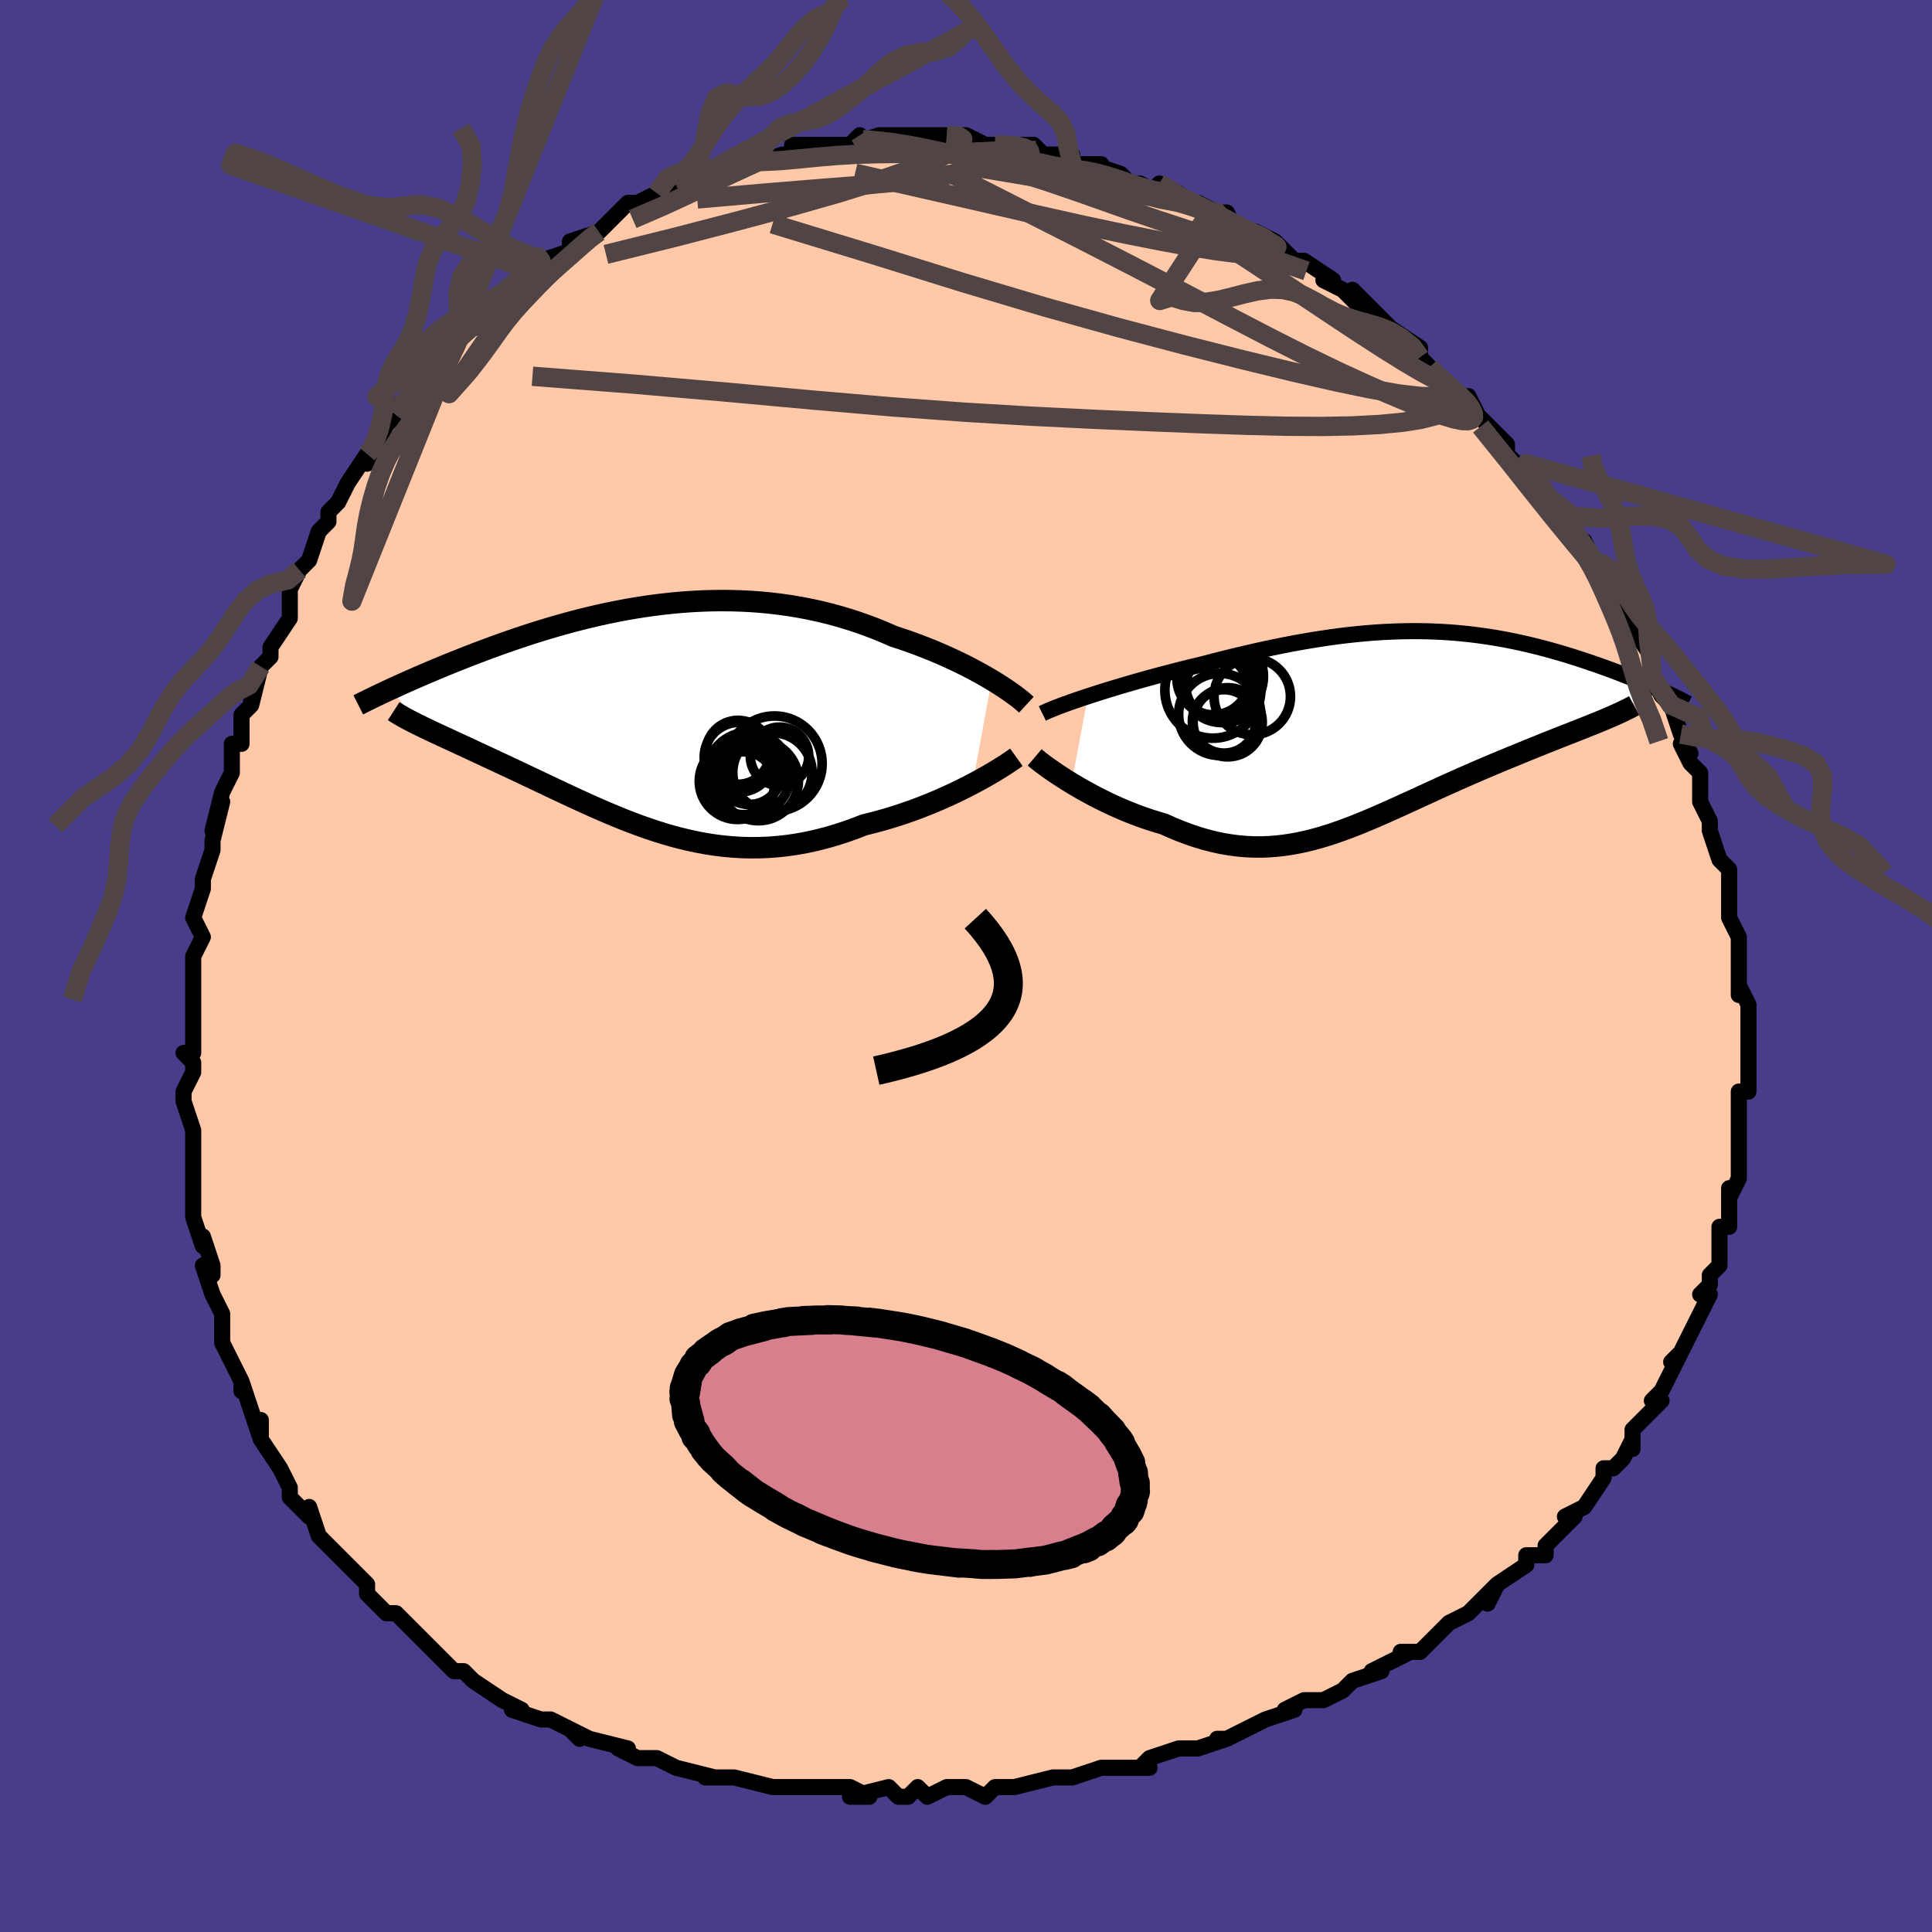 <svg viewBox="-100 -100 200 200" xmlns="http://www.w3.org/2000/svg" width="400" height="400" id="face-svg"><defs><clipPath id="leftEyeClipPath"><polyline points="35.692,-3.691,35.161,-4.004,34.604,-4.321,34.022,-4.639,33.417,-4.959,32.79,-5.278,32.142,-5.595,31.473,-5.91,30.786,-6.221,30.08,-6.526,29.358,-6.826,28.62,-7.12,27.866,-7.406,27.099,-7.683,26.319,-7.952,25.527,-8.211,24.626,-8.604,23.708,-8.98,22.775,-9.335,21.827,-9.67,20.866,-9.983,19.893,-10.273,18.909,-10.54,17.915,-10.784,16.912,-11.003,15.903,-11.199,14.887,-11.37,13.867,-11.517,12.843,-11.64,11.816,-11.74,10.788,-11.816,9.759,-11.869,8.732,-11.899,7.706,-11.908,6.682,-11.895,5.663,-11.862,4.649,-11.809,3.64,-11.737,2.638,-11.647,1.644,-11.54,0.659,-11.417,-0.318,-11.278,-1.284,-11.125,-2.239,-10.958,-3.183,-10.779,-4.114,-10.588,-5.032,-10.387,-5.937,-10.176,-6.827,-9.957,-7.703,-9.73,-8.564,-9.496,-9.409,-9.257,-10.238,-9.013,-11.051,-8.765,-11.847,-8.515,-12.627,-8.262,-13.389,-8.007,-14.134,-7.752,-14.862,-7.497,-15.572,-7.242,-16.265,-6.989,-16.94,-6.737,-17.598,-6.488,-18.239,-6.242,-18.863,-5.999,-19.47,-5.759,-20.061,-5.523,-20.639,-5.289,-21.202,-5.058,-21.751,-4.83,-22.286,-4.605,-22.807,-4.384,-23.314,-4.166,-23.807,-3.952,-24.286,-3.742,-24.75,-3.537,-25.201,-3.335,-25.639,-3.138,-26.062,-2.944,-26.473,-2.756,-23.522,1.022,-23.178,1.19,-22.82,1.362,-22.448,1.538,-22.063,1.72,-21.665,1.906,-21.253,2.097,-20.828,2.294,-20.39,2.496,-19.94,2.704,-19.477,2.918,-19.002,3.137,-18.515,3.363,-18.017,3.595,-17.507,3.834,-16.983,4.078,-16.445,4.329,-15.893,4.586,-15.326,4.85,-14.746,5.121,-14.152,5.399,-13.545,5.684,-12.925,5.976,-12.293,6.275,-11.649,6.581,-10.992,6.892,-10.324,7.209,-9.645,7.531,-8.954,7.857,-8.252,8.186,-7.539,8.517,-6.816,8.851,-6.082,9.184,-5.338,9.516,-4.583,9.847,-3.819,10.173,-3.044,10.495,-2.259,10.811,-1.464,11.119,-0.659,11.417,0.156,11.704,0.982,11.978,1.817,12.239,2.662,12.483,3.517,12.709,4.382,12.915,5.257,13.101,6.142,13.264,7.037,13.402,7.942,13.514,8.857,13.598,9.781,13.654,10.715,13.679,11.658,13.672,12.61,13.633,13.57,13.559,14.539,13.452,15.516,13.308,16.499,13.129,17.489,12.914,18.485,12.663,19.485,12.377,20.488,12.054,21.494,11.698,22.501,11.308,23.315,11.108,24.126,10.893,24.932,10.662,25.731,10.417,26.523,10.158,27.306,9.886,28.079,9.602,28.841,9.308,29.59,9.004,30.324,8.692,31.043,8.373,31.743,8.049,32.424,7.722,33.083,7.392,33.719,7.064"></polyline></clipPath><clipPath id="rightEyeClipPath"><polyline points="-31.844,-3.299,-31.179,-3.516,-30.488,-3.735,-29.775,-3.957,-29.04,-4.182,-28.286,-4.407,-27.516,-4.633,-26.729,-4.859,-25.929,-5.084,-25.117,-5.308,-24.295,-5.53,-23.463,-5.749,-22.624,-5.966,-21.778,-6.179,-20.927,-6.388,-20.072,-6.592,-19.015,-6.869,-17.959,-7.138,-16.906,-7.398,-15.856,-7.65,-14.811,-7.893,-13.773,-8.124,-12.741,-8.345,-11.718,-8.553,-10.704,-8.75,-9.699,-8.933,-8.704,-9.103,-7.72,-9.26,-6.747,-9.403,-5.785,-9.532,-4.835,-9.646,-3.896,-9.746,-2.969,-9.831,-2.054,-9.902,-1.152,-9.959,-0.261,-10.001,0.617,-10.029,1.484,-10.043,2.338,-10.044,3.18,-10.03,4.01,-10.004,4.828,-9.965,5.635,-9.913,6.429,-9.849,7.212,-9.774,7.982,-9.688,8.742,-9.591,9.489,-9.484,10.225,-9.368,10.949,-9.243,11.661,-9.109,12.362,-8.968,13.051,-8.82,13.728,-8.665,14.394,-8.505,15.047,-8.339,15.689,-8.169,16.319,-7.995,16.936,-7.817,17.541,-7.638,18.134,-7.456,18.714,-7.272,19.281,-7.088,19.836,-6.904,20.377,-6.72,20.905,-6.537,21.421,-6.354,21.927,-6.171,22.423,-5.989,22.909,-5.806,23.384,-5.624,23.848,-5.442,24.301,-5.262,24.744,-5.083,25.175,-4.906,25.596,-4.73,26.005,-4.557,26.402,-4.385,26.788,-4.216,27.163,-4.049,21.162,-0.698,20.72,-0.517,20.263,-0.332,19.791,-0.144,19.304,0.05,18.803,0.248,18.288,0.451,17.759,0.658,17.218,0.871,16.665,1.09,16.099,1.314,15.522,1.543,14.935,1.779,14.338,2.02,13.731,2.267,13.112,2.52,12.479,2.779,11.833,3.045,11.175,3.316,10.506,3.595,9.826,3.88,9.138,4.173,8.441,4.472,7.738,4.778,7.027,5.09,6.311,5.407,5.59,5.731,4.865,6.058,4.136,6.39,3.404,6.725,2.669,7.062,1.932,7.401,1.193,7.739,0.453,8.077,-0.288,8.412,-1.031,8.743,-1.774,9.07,-2.519,9.39,-3.264,9.702,-4.01,10.004,-4.758,10.295,-5.507,10.573,-6.257,10.837,-7.01,11.084,-7.765,11.313,-8.522,11.523,-9.283,11.711,-10.047,11.876,-10.816,12.016,-11.589,12.13,-12.367,12.217,-13.15,12.274,-13.94,12.3,-14.736,12.294,-15.539,12.255,-16.349,12.182,-17.167,12.074,-17.993,11.931,-18.827,11.752,-19.668,11.536,-20.517,11.284,-21.374,10.996,-22.238,10.672,-23.108,10.314,-23.983,9.922,-24.671,9.723,-25.356,9.508,-26.037,9.278,-26.713,9.034,-27.385,8.775,-28.049,8.505,-28.707,8.222,-29.355,7.929,-29.993,7.627,-30.62,7.317,-31.234,7,-31.833,6.678,-32.416,6.354,-32.98,6.028,-33.525,5.703"></polyline></clipPath><filter id="fuzzy"><feTurbulence id="turbulence" baseFrequency="0.05" numOctaves="3" type="noise" result="noise"></feTurbulence><feDisplacementMap in="SourceGraphic" in2="noise" scale="2"></feDisplacementMap></filter><linearGradient id="rainbowGradient" x1="0%" y1="0%" x2="100%" y2="0%"><stop offset="0%" style="stop-color: rgb(165, 42, 42);  stop-opacity: 1"></stop><stop offset="50%" style="stop-color: rgb(145, 85, 61);  stop-opacity: 1"></stop><stop offset="100%" style="stop-color: rgb(233, 236, 239);  stop-opacity: 1"></stop></linearGradient></defs><title>That&#39;s an ugly face</title><desc>CREATED BY XUAN TANG, MORE INFO AT TXSTC55.GITHUB.IO</desc><rect x="-100" y="-100" width="100%" height="100%" opacity="1" fill="rgb(72, 61, 139)"></rect><polyline id="faceContour" points="80,0,80,2,80,3,80,2,81,4,81,6,81,7,81,10,81,8,81,13,80,13,80,14,80,15,80,18,80,17,80,19,80,20,80,22,80,22,79,24,79,23,79,25,79,27,78,27,78,30,78,31,77,32,77,33,76,34,77,34,76,36,76,36,74,40,73,41,74,40,73,42,72,44,71,45,72,45,70,47,69,48,69,50,69,49,68,51,67,52,66,52,66,53,64,56,64,56,62,57,63,57,62,58,60,60,60,61,58,61,58,62,58,62,55,64,54,66,55,64,53,66,52,67,50,68,50,68,47,71,45,71,46,71,44,72,44,72,42,73,43,73,40,74,39,75,37,76,36,76,35,76,33,77,34,77,31,78,31,78,27,80,26,80,27,80,24,81,22,81,22,81,19,82,18,83,19,83,16,83,14,83,14,83,11,84,11,84,9,84,9,84,5,85,4,85,3,85,2,86,0,85,-2,85,-4,86,-5,85,-6,86,-7,86,-8,85,-12,86,-10,86,-12,85,-14,85,-15,85,-18,85,-20,85,-20,85,-20,85,-24,84,-25,84,-27,84,-26,84,-30,83,-30,83,-30,83,-32,82,-34,82,-36,81,-35,81,-39,80,-41,79,-40,80,-41,79,-43,78,-44,78,-44,78,-47,77,-46,77,-48,76,-48,76,-51,74,-52,73,-53,73,-54,72,-56,70,-56,70,-55,71,-58,68,-59,67,-60,67,-61,66,-62,65,-62,65,-62,64,-64,62,-64,62,-65,61,-66,60,-67,59,-68,56,-68,57,-70,55,-70,54,-70,54,-71,52,-71,52,-73,49,-73,47,-73,49,-74,46,-75,43,-75,44,-75,43,-75,43,-77,39,-77,38,-77,38,-77,36,-78,34,-79,31,-78,32,-78,31,-79,28,-79,29,-80,26,-80,24,-80,22,-80,24,-80,21,-80,20,-80,17,-80,17,-81,14,-81,13,-80,11,-80,10,-81,9,-80,9,-80,5,-80,5,-80,3,-80,3,-80,-1,-80,-1,-79,-3,-79,-3,-80,-5,-79,-8,-79,-9,-79,-9,-78,-12,-78,-13,-77,-17,-78,-14,-77,-18,-77,-18,-76,-20,-76,-23,-75,-23,-75,-26,-74,-27,-74,-29,-74,-27,-73,-31,-72,-32,-72,-32,-72,-33,-70,-36,-70,-38,-70,-39,-70,-39,-69,-41,-68,-42,-67,-45,-67,-45,-66,-46,-66,-47,-65,-48,-65,-48,-64,-50,-62,-53,-61,-54,-62,-52,-60,-56,-59,-57,-58,-58,-59,-58,-57,-59,-57,-60,-56,-61,-56,-62,-55,-63,-53,-64,-52,-66,-51,-66,-51,-66,-49,-68,-48,-69,-48,-69,-46,-71,-45,-72,-45,-72,-43,-73,-44,-73,-41,-74,-41,-75,-38,-76,-38,-76,-38,-76,-36,-78,-36,-78,-35,-79,-34,-79,-32,-80,-30,-81,-29,-81,-29,-81,-29,-81,-27,-82,-26,-82,-25,-83,-24,-83,-21,-84,-22,-83,-22,-83,-19,-84,-18,-84,-18,-85,-15,-85,-15,-85,-14,-85,-12,-85,-11,-86,-12,-85,-9,-86,-9,-86,-8,-86,-6,-86,-4,-86,-3,-86,-2,-86,0,-86,0,-86,2,-85,1,-85,3,-85,4,-85,6,-85,7,-85,8,-84,11,-84,10,-84,10,-84,11,-83,14,-83,13,-83,16,-82,17,-81,18,-81,20,-80,20,-81,22,-80,21,-80,23,-79,24,-79,26,-78,27,-78,28,-76,29,-76,30,-76,32,-75,32,-75,34,-73,35,-73,35,-73,38,-71,37,-71,39,-70,41,-68,40,-70,42,-68,44,-66,44,-66,44,-66,47,-64,47,-63,48,-62,48,-62,50,-60,49,-61,52,-58,52,-59,53,-57,54,-56,54,-56,56,-54,56,-54,56,-53,58,-51,58,-52,60,-49,60,-49,61,-48,61,-48,62,-46,64,-43,64,-44,65,-42,66,-41,66,-40,66,-40,68,-37,69,-36,69,-36,70,-34,69,-35,71,-32,71,-31,71,-30,72,-28,73,-27,74,-24,74,-24,75,-22,74,-23,75,-21,76,-20,76,-18,76,-19,76,-17,77,-15,77,-14,77,-14,78,-11,78,-11,79,-10,79,-8,79,-7,79,-5,80,-3,80,-2,80,-1,80,0,80,2" fill="#ffc9a9" stroke="black" stroke-width="1.667" stroke-linejoin="round" filter="url(#fuzzy)"></polyline><g transform="translate(44.459 -24.621)"><polyline id="rightCountour" points="-31.844,-3.299,-31.179,-3.516,-30.488,-3.735,-29.775,-3.957,-29.04,-4.182,-28.286,-4.407,-27.516,-4.633,-26.729,-4.859,-25.929,-5.084,-25.117,-5.308,-24.295,-5.53,-23.463,-5.749,-22.624,-5.966,-21.778,-6.179,-20.927,-6.388,-20.072,-6.592,-19.015,-6.869,-17.959,-7.138,-16.906,-7.398,-15.856,-7.65,-14.811,-7.893,-13.773,-8.124,-12.741,-8.345,-11.718,-8.553,-10.704,-8.75,-9.699,-8.933,-8.704,-9.103,-7.72,-9.26,-6.747,-9.403,-5.785,-9.532,-4.835,-9.646,-3.896,-9.746,-2.969,-9.831,-2.054,-9.902,-1.152,-9.959,-0.261,-10.001,0.617,-10.029,1.484,-10.043,2.338,-10.044,3.18,-10.03,4.01,-10.004,4.828,-9.965,5.635,-9.913,6.429,-9.849,7.212,-9.774,7.982,-9.688,8.742,-9.591,9.489,-9.484,10.225,-9.368,10.949,-9.243,11.661,-9.109,12.362,-8.968,13.051,-8.82,13.728,-8.665,14.394,-8.505,15.047,-8.339,15.689,-8.169,16.319,-7.995,16.936,-7.817,17.541,-7.638,18.134,-7.456,18.714,-7.272,19.281,-7.088,19.836,-6.904,20.377,-6.72,20.905,-6.537,21.421,-6.354,21.927,-6.171,22.423,-5.989,22.909,-5.806,23.384,-5.624,23.848,-5.442,24.301,-5.262,24.744,-5.083,25.175,-4.906,25.596,-4.73,26.005,-4.557,26.402,-4.385,26.788,-4.216,27.163,-4.049,21.162,-0.698,20.72,-0.517,20.263,-0.332,19.791,-0.144,19.304,0.05,18.803,0.248,18.288,0.451,17.759,0.658,17.218,0.871,16.665,1.09,16.099,1.314,15.522,1.543,14.935,1.779,14.338,2.02,13.731,2.267,13.112,2.52,12.479,2.779,11.833,3.045,11.175,3.316,10.506,3.595,9.826,3.88,9.138,4.173,8.441,4.472,7.738,4.778,7.027,5.09,6.311,5.407,5.59,5.731,4.865,6.058,4.136,6.39,3.404,6.725,2.669,7.062,1.932,7.401,1.193,7.739,0.453,8.077,-0.288,8.412,-1.031,8.743,-1.774,9.07,-2.519,9.39,-3.264,9.702,-4.01,10.004,-4.758,10.295,-5.507,10.573,-6.257,10.837,-7.01,11.084,-7.765,11.313,-8.522,11.523,-9.283,11.711,-10.047,11.876,-10.816,12.016,-11.589,12.13,-12.367,12.217,-13.15,12.274,-13.94,12.3,-14.736,12.294,-15.539,12.255,-16.349,12.182,-17.167,12.074,-17.993,11.931,-18.827,11.752,-19.668,11.536,-20.517,11.284,-21.374,10.996,-22.238,10.672,-23.108,10.314,-23.983,9.922,-24.671,9.723,-25.356,9.508,-26.037,9.278,-26.713,9.034,-27.385,8.775,-28.049,8.505,-28.707,8.222,-29.355,7.929,-29.993,7.627,-30.62,7.317,-31.234,7,-31.833,6.678,-32.416,6.354,-32.98,6.028,-33.525,5.703" fill="white" stroke="white" stroke-width="0" stroke-linejoin="round" filter="url(#fuzzy)"></polyline></g><g transform="translate(-33.034 -25.921)"><polyline id="leftCountour" points="35.692,-3.691,35.161,-4.004,34.604,-4.321,34.022,-4.639,33.417,-4.959,32.79,-5.278,32.142,-5.595,31.473,-5.91,30.786,-6.221,30.08,-6.526,29.358,-6.826,28.62,-7.12,27.866,-7.406,27.099,-7.683,26.319,-7.952,25.527,-8.211,24.626,-8.604,23.708,-8.98,22.775,-9.335,21.827,-9.67,20.866,-9.983,19.893,-10.273,18.909,-10.54,17.915,-10.784,16.912,-11.003,15.903,-11.199,14.887,-11.37,13.867,-11.517,12.843,-11.64,11.816,-11.74,10.788,-11.816,9.759,-11.869,8.732,-11.899,7.706,-11.908,6.682,-11.895,5.663,-11.862,4.649,-11.809,3.64,-11.737,2.638,-11.647,1.644,-11.54,0.659,-11.417,-0.318,-11.278,-1.284,-11.125,-2.239,-10.958,-3.183,-10.779,-4.114,-10.588,-5.032,-10.387,-5.937,-10.176,-6.827,-9.957,-7.703,-9.73,-8.564,-9.496,-9.409,-9.257,-10.238,-9.013,-11.051,-8.765,-11.847,-8.515,-12.627,-8.262,-13.389,-8.007,-14.134,-7.752,-14.862,-7.497,-15.572,-7.242,-16.265,-6.989,-16.94,-6.737,-17.598,-6.488,-18.239,-6.242,-18.863,-5.999,-19.47,-5.759,-20.061,-5.523,-20.639,-5.289,-21.202,-5.058,-21.751,-4.83,-22.286,-4.605,-22.807,-4.384,-23.314,-4.166,-23.807,-3.952,-24.286,-3.742,-24.75,-3.537,-25.201,-3.335,-25.639,-3.138,-26.062,-2.944,-26.473,-2.756,-23.522,1.022,-23.178,1.19,-22.82,1.362,-22.448,1.538,-22.063,1.72,-21.665,1.906,-21.253,2.097,-20.828,2.294,-20.39,2.496,-19.94,2.704,-19.477,2.918,-19.002,3.137,-18.515,3.363,-18.017,3.595,-17.507,3.834,-16.983,4.078,-16.445,4.329,-15.893,4.586,-15.326,4.85,-14.746,5.121,-14.152,5.399,-13.545,5.684,-12.925,5.976,-12.293,6.275,-11.649,6.581,-10.992,6.892,-10.324,7.209,-9.645,7.531,-8.954,7.857,-8.252,8.186,-7.539,8.517,-6.816,8.851,-6.082,9.184,-5.338,9.516,-4.583,9.847,-3.819,10.173,-3.044,10.495,-2.259,10.811,-1.464,11.119,-0.659,11.417,0.156,11.704,0.982,11.978,1.817,12.239,2.662,12.483,3.517,12.709,4.382,12.915,5.257,13.101,6.142,13.264,7.037,13.402,7.942,13.514,8.857,13.598,9.781,13.654,10.715,13.679,11.658,13.672,12.61,13.633,13.57,13.559,14.539,13.452,15.516,13.308,16.499,13.129,17.489,12.914,18.485,12.663,19.485,12.377,20.488,12.054,21.494,11.698,22.501,11.308,23.315,11.108,24.126,10.893,24.932,10.662,25.731,10.417,26.523,10.158,27.306,9.886,28.079,9.602,28.841,9.308,29.59,9.004,30.324,8.692,31.043,8.373,31.743,8.049,32.424,7.722,33.083,7.392,33.719,7.064" fill="white" stroke="white" stroke-width="0" stroke-linejoin="round" filter="url(#fuzzy)"></polyline></g><g transform="translate(44.459 -24.621)"><polyline id="rightUpper" points="-36.556,-1.519,-36.285,-1.652,-35.962,-1.797,-35.59,-1.954,-35.171,-2.122,-34.709,-2.3,-34.206,-2.486,-33.665,-2.68,-33.09,-2.881,-32.482,-3.088,-31.844,-3.299,-31.179,-3.516,-30.488,-3.735,-29.775,-3.957,-29.04,-4.182,-28.286,-4.407,-27.516,-4.633,-26.729,-4.859,-25.929,-5.084,-25.117,-5.308,-24.295,-5.53,-23.463,-5.749,-22.624,-5.966,-21.778,-6.179,-20.927,-6.388,-20.072,-6.592,-19.015,-6.869,-17.959,-7.138,-16.906,-7.398,-15.856,-7.65,-14.811,-7.893,-13.773,-8.124,-12.741,-8.345,-11.718,-8.553,-10.704,-8.75,-9.699,-8.933,-8.704,-9.103,-7.72,-9.26,-6.747,-9.403,-5.785,-9.532,-4.835,-9.646,-3.896,-9.746,-2.969,-9.831,-2.054,-9.902,-1.152,-9.959,-0.261,-10.001,0.617,-10.029,1.484,-10.043,2.338,-10.044,3.18,-10.03,4.01,-10.004,4.828,-9.965,5.635,-9.913,6.429,-9.849,7.212,-9.774,7.982,-9.688,8.742,-9.591,9.489,-9.484,10.225,-9.368,10.949,-9.243,11.661,-9.109,12.362,-8.968,13.051,-8.82,13.728,-8.665,14.394,-8.505,15.047,-8.339,15.689,-8.169,16.319,-7.995,16.936,-7.817,17.541,-7.638,18.134,-7.456,18.714,-7.272,19.281,-7.088,19.836,-6.904,20.377,-6.72,20.905,-6.537,21.421,-6.354,21.927,-6.171,22.423,-5.989,22.909,-5.806,23.384,-5.624,23.848,-5.442,24.301,-5.262,24.744,-5.083,25.175,-4.906,25.596,-4.73,26.005,-4.557,26.402,-4.385,26.788,-4.216,27.163,-4.049,27.527,-3.885,27.878,-3.724,28.219,-3.565,28.548,-3.41,28.865,-3.257,29.172,-3.107,29.467,-2.96,29.752,-2.817,30.025,-2.676,30.288,-2.538" fill="none" stroke="black" stroke-width="1.667" stroke-linejoin="round" filter="url(#fuzzy)"></polyline><polyline id="rightLower" points="-37.35,3.027,-37.14,3.205,-36.884,3.411,-36.584,3.642,-36.245,3.895,-35.869,4.167,-35.458,4.454,-35.016,4.754,-34.545,5.063,-34.047,5.38,-33.525,5.703,-32.98,6.028,-32.416,6.354,-31.833,6.678,-31.234,7,-30.62,7.317,-29.993,7.627,-29.355,7.929,-28.707,8.222,-28.049,8.505,-27.385,8.775,-26.713,9.034,-26.037,9.278,-25.356,9.508,-24.671,9.723,-23.983,9.922,-23.108,10.314,-22.238,10.672,-21.374,10.996,-20.517,11.284,-19.668,11.536,-18.827,11.752,-17.993,11.931,-17.167,12.074,-16.349,12.182,-15.539,12.255,-14.736,12.294,-13.94,12.3,-13.15,12.274,-12.367,12.217,-11.589,12.13,-10.816,12.016,-10.047,11.876,-9.283,11.711,-8.522,11.523,-7.765,11.313,-7.01,11.084,-6.257,10.837,-5.507,10.573,-4.758,10.295,-4.01,10.004,-3.264,9.702,-2.519,9.39,-1.774,9.07,-1.031,8.743,-0.288,8.412,0.453,8.077,1.193,7.739,1.932,7.401,2.669,7.062,3.404,6.725,4.136,6.39,4.865,6.058,5.59,5.731,6.311,5.407,7.027,5.09,7.738,4.778,8.441,4.472,9.138,4.173,9.826,3.88,10.506,3.595,11.175,3.316,11.833,3.045,12.479,2.779,13.112,2.52,13.731,2.267,14.338,2.02,14.935,1.779,15.522,1.543,16.099,1.314,16.665,1.09,17.218,0.871,17.759,0.658,18.288,0.451,18.803,0.248,19.304,0.05,19.791,-0.144,20.263,-0.332,20.72,-0.517,21.162,-0.698,21.588,-0.875,21.999,-1.049,22.393,-1.219,22.772,-1.387,23.134,-1.551,23.48,-1.712,23.811,-1.871,24.125,-2.028,24.424,-2.182,24.707,-2.334" fill="none" stroke="black" stroke-width="2.222" stroke-linejoin="round" filter="url(#fuzzy)"></polyline><!--[--><circle r="3.287" cx="-17.739" cy="-0.7" stroke="black" fill="none" stroke-width="1" filter="url(#fuzzy)" clip-path="url(#rightEyeClipPath)"></circle><circle r="3.19" cx="-18.539" cy="-4.352" stroke="black" fill="none" stroke-width="1" filter="url(#fuzzy)" clip-path="url(#rightEyeClipPath)"></circle><circle r="3.543" cx="-18.216" cy="-4.164" stroke="black" fill="none" stroke-width="1" filter="url(#fuzzy)" clip-path="url(#rightEyeClipPath)"></circle><circle r="3.924" cx="-17.801" cy="-4.487" stroke="black" fill="none" stroke-width="1" filter="url(#fuzzy)" clip-path="url(#rightEyeClipPath)"></circle><circle r="3.58" cx="-17.37" cy="-0.609" stroke="black" fill="none" stroke-width="1" filter="url(#fuzzy)" clip-path="url(#rightEyeClipPath)"></circle><circle r="4.326" cx="-17.991" cy="-5.357" stroke="black" fill="none" stroke-width="1" filter="url(#fuzzy)" clip-path="url(#rightEyeClipPath)"></circle><circle r="3.751" cx="-18.874" cy="-5.135" stroke="black" fill="none" stroke-width="1" filter="url(#fuzzy)" clip-path="url(#rightEyeClipPath)"></circle><circle r="3.958" cx="-14.827" cy="-3.272" stroke="black" fill="none" stroke-width="1" filter="url(#fuzzy)" clip-path="url(#rightEyeClipPath)"></circle><circle r="4.964" cx="-18.907" cy="-3.927" stroke="black" fill="none" stroke-width="1" filter="url(#fuzzy)" clip-path="url(#rightEyeClipPath)"></circle><circle r="4.254" cx="-18.196" cy="-1.423" stroke="black" fill="none" stroke-width="1" filter="url(#fuzzy)" clip-path="url(#rightEyeClipPath)"></circle><!--]--></g><g transform="translate(-33.034 -25.921)"><polyline id="leftUpper" points="39.283,-1.126,39.086,-1.308,38.848,-1.512,38.573,-1.736,38.26,-1.977,37.912,-2.235,37.531,-2.506,37.116,-2.789,36.671,-3.082,36.195,-3.383,35.692,-3.691,35.161,-4.004,34.604,-4.321,34.022,-4.639,33.417,-4.959,32.79,-5.278,32.142,-5.595,31.473,-5.91,30.786,-6.221,30.08,-6.526,29.358,-6.826,28.62,-7.12,27.866,-7.406,27.099,-7.683,26.319,-7.952,25.527,-8.211,24.626,-8.604,23.708,-8.98,22.775,-9.335,21.827,-9.67,20.866,-9.983,19.893,-10.273,18.909,-10.54,17.915,-10.784,16.912,-11.003,15.903,-11.199,14.887,-11.37,13.867,-11.517,12.843,-11.64,11.816,-11.74,10.788,-11.816,9.759,-11.869,8.732,-11.899,7.706,-11.908,6.682,-11.895,5.663,-11.862,4.649,-11.809,3.64,-11.737,2.638,-11.647,1.644,-11.54,0.659,-11.417,-0.318,-11.278,-1.284,-11.125,-2.239,-10.958,-3.183,-10.779,-4.114,-10.588,-5.032,-10.387,-5.937,-10.176,-6.827,-9.957,-7.703,-9.73,-8.564,-9.496,-9.409,-9.257,-10.238,-9.013,-11.051,-8.765,-11.847,-8.515,-12.627,-8.262,-13.389,-8.007,-14.134,-7.752,-14.862,-7.497,-15.572,-7.242,-16.265,-6.989,-16.94,-6.737,-17.598,-6.488,-18.239,-6.242,-18.863,-5.999,-19.47,-5.759,-20.061,-5.523,-20.639,-5.289,-21.202,-5.058,-21.751,-4.83,-22.286,-4.605,-22.807,-4.384,-23.314,-4.166,-23.807,-3.952,-24.286,-3.742,-24.75,-3.537,-25.201,-3.335,-25.639,-3.138,-26.062,-2.944,-26.473,-2.756,-26.87,-2.572,-27.254,-2.392,-27.624,-2.216,-27.982,-2.045,-28.328,-1.879,-28.661,-1.717,-28.982,-1.559,-29.292,-1.406,-29.589,-1.256,-29.876,-1.111" fill="none" stroke="black" stroke-width="2.222" stroke-linejoin="round" filter="url(#fuzzy)"></polyline><polyline id="leftLower" points="38.249,4.315,37.985,4.504,37.671,4.72,37.311,4.961,36.907,5.222,36.462,5.501,35.979,5.795,35.461,6.1,34.91,6.415,34.328,6.737,33.719,7.064,33.083,7.392,32.424,7.722,31.743,8.049,31.043,8.373,30.324,8.692,29.59,9.004,28.841,9.308,28.079,9.602,27.306,9.886,26.523,10.158,25.731,10.417,24.932,10.662,24.126,10.893,23.315,11.108,22.501,11.308,21.494,11.698,20.488,12.054,19.485,12.377,18.485,12.663,17.489,12.914,16.499,13.129,15.516,13.308,14.539,13.452,13.57,13.559,12.61,13.633,11.658,13.672,10.715,13.679,9.781,13.654,8.857,13.598,7.942,13.514,7.037,13.402,6.142,13.264,5.257,13.101,4.382,12.915,3.517,12.709,2.662,12.483,1.817,12.239,0.982,11.978,0.156,11.704,-0.659,11.417,-1.464,11.119,-2.259,10.811,-3.044,10.495,-3.819,10.173,-4.583,9.847,-5.338,9.516,-6.082,9.184,-6.816,8.851,-7.539,8.517,-8.252,8.186,-8.954,7.857,-9.645,7.531,-10.324,7.209,-10.992,6.892,-11.649,6.581,-12.293,6.275,-12.925,5.976,-13.545,5.684,-14.152,5.399,-14.746,5.121,-15.326,4.85,-15.893,4.586,-16.445,4.329,-16.983,4.078,-17.507,3.834,-18.017,3.595,-18.515,3.363,-19.002,3.137,-19.477,2.918,-19.94,2.704,-20.39,2.496,-20.828,2.294,-21.253,2.097,-21.665,1.906,-22.063,1.72,-22.448,1.538,-22.82,1.362,-23.178,1.19,-23.522,1.022,-23.852,0.859,-24.169,0.699,-24.472,0.543,-24.761,0.39,-25.036,0.241,-25.298,0.095,-25.547,-0.048,-25.782,-0.189,-26.004,-0.326,-26.214,-0.462" fill="none" stroke="black" stroke-width="2.222" stroke-linejoin="round" filter="url(#fuzzy)"></polyline><!--[--><circle r="3.257" cx="9.985" cy="6.999" stroke="black" fill="none" stroke-width="1" filter="url(#fuzzy)" clip-path="url(#leftEyeClipPath)"></circle><circle r="3.024" cx="13.73" cy="4.216" stroke="black" fill="none" stroke-width="1" filter="url(#fuzzy)" clip-path="url(#leftEyeClipPath)"></circle><circle r="3.612" cx="9.546" cy="4.307" stroke="black" fill="none" stroke-width="1" filter="url(#fuzzy)" clip-path="url(#leftEyeClipPath)"></circle><circle r="3.404" cx="10.584" cy="5.799" stroke="black" fill="none" stroke-width="1" filter="url(#fuzzy)" clip-path="url(#leftEyeClipPath)"></circle><circle r="4.341" cx="10.519" cy="6.063" stroke="black" fill="none" stroke-width="1" filter="url(#fuzzy)" clip-path="url(#leftEyeClipPath)"></circle><circle r="4.933" cx="13.206" cy="4.972" stroke="black" fill="none" stroke-width="1" filter="url(#fuzzy)" clip-path="url(#leftEyeClipPath)"></circle><circle r="4.153" cx="11.535" cy="6.732" stroke="black" fill="none" stroke-width="1" filter="url(#fuzzy)" clip-path="url(#leftEyeClipPath)"></circle><circle r="3.311" cx="9.43" cy="3.801" stroke="black" fill="none" stroke-width="1" filter="url(#fuzzy)" clip-path="url(#leftEyeClipPath)"></circle><circle r="3.96" cx="9.381" cy="6.793" stroke="black" fill="none" stroke-width="1" filter="url(#fuzzy)" clip-path="url(#leftEyeClipPath)"></circle><circle r="4.108" cx="12.996" cy="5.887" stroke="black" fill="none" stroke-width="1" filter="url(#fuzzy)" clip-path="url(#leftEyeClipPath)"></circle><!--]--></g><g id="hairs"><!--[--><polyline points="-26,-82,-24.971,-82.668,-23.85,-83.029,-22.951,-83.181,-22.332,-83.217,-21.903,-83.229,-21.645,-83.239,-21.646,-83.197,-22.022,-83.022,-22.852,-82.648,-24.166,-82.041,-25.976,-81.189,-28.303,-80.09,-31.173,-78.762,-34.508,-77.318" fill="none" stroke="rgb(80, 68, 68)" stroke-width="2" stroke-linejoin="round" filter="url(#fuzzy)"></polyline><polyline points="48,-62,48.375,-61.612,48.855,-61.098,49.187,-60.712,49.282,-60.507,49.032,-60.534,48.347,-60.843,47.175,-61.476,45.488,-62.466,43.276,-63.84,40.534,-65.612,37.249,-67.79,33.37,-70.38,28.787,-73.407,23.341,-76.938" fill="none" stroke="rgb(80, 68, 68)" stroke-width="2" stroke-linejoin="round" filter="url(#fuzzy)"></polyline><polyline points="50,-60,49.891,-60.02,50.071,-59.521,49.742,-59.132,48.764,-58.934,47.133,-58.953,44.847,-59.213,41.884,-59.727,38.21,-60.494,33.792,-61.508,28.604,-62.765,22.623,-64.277,15.825,-66.075,8.196,-68.209,-0.263,-70.729,-9.6,-73.638,-20.027,-76.819" fill="none" stroke="rgb(80, 68, 68)" stroke-width="2" stroke-linejoin="round" filter="url(#fuzzy)"></polyline><polyline points="3,-85,4.126,-84.987,5.223,-84.881,6.074,-84.664,6.57,-84.397,6.635,-84.131,6.264,-83.871,5.51,-83.597,4.422,-83.284,3.003,-82.917,1.215,-82.497,-0.998,-82.043,-3.696,-81.591,-6.946,-81.179,-10.851,-80.816,-15.559,-80.449,-21.217,-79.983,-27.824,-79.404" fill="none" stroke="rgb(80, 68, 68)" stroke-width="2" stroke-linejoin="round" filter="url(#fuzzy)"></polyline><polyline points="-25,-83,-23.587,-83.167,-22.15,-83.267,-20.782,-83.293,-19.247,-83.37,-17.478,-83.527,-15.531,-83.721,-13.48,-83.897,-11.383,-84.022,-9.285,-84.087,-7.228,-84.11,-5.251,-84.116,-3.383,-84.128,-1.642,-84.161,-0.026,-84.216,1.472,-84.283,2.866,-84.346,4.167,-84.393,5.378,-84.42,6.456,-84.427,7.239,-84.428,7.421,-84.519" fill="none" stroke="rgb(80, 68, 68)" stroke-width="2" stroke-linejoin="round" filter="url(#fuzzy)"></polyline><polyline points="50,-60,49.992,-59.951,50.448,-59.272,50.595,-58.587,50.322,-57.965,49.64,-57.421,48.555,-56.959,47.059,-56.582,45.145,-56.282,42.807,-56.059,40.036,-55.914,36.817,-55.853,33.126,-55.876,28.935,-55.977,24.225,-56.14,18.98,-56.348,13.19,-56.598,6.837,-56.911,-0.103,-57.326,-7.66,-57.881,-15.867,-58.587,-24.765,-59.402,-34.421,-60.238,-44.879,-61.049" fill="none" stroke="rgb(80, 68, 68)" stroke-width="2" stroke-linejoin="round" filter="url(#fuzzy)"></polyline><polyline points="29,-76,30.057,-75.757,30.937,-75.309,31.525,-74.824,31.814,-74.394,31.778,-74.062,31.382,-73.831,30.601,-73.7,29.41,-73.683,27.79,-73.801,25.719,-74.069,23.17,-74.487,20.105,-75.051,16.475,-75.77,12.228,-76.667,7.322,-77.765,1.733,-79.051,-4.551,-80.485,-11.479,-82.067" fill="none" stroke="rgb(80, 68, 68)" stroke-width="2" stroke-linejoin="round" filter="url(#fuzzy)"></polyline><polyline points="20,-81,21.195,-80.283,22.095,-79.711,23.225,-79.126,24.531,-78.504,25.876,-77.849,27.162,-77.191,28.344,-76.571,29.402,-76.018,30.325,-75.544,31.091,-75.147,31.675,-74.823,32.047,-74.585,32.178,-74.455,32.04,-74.459,31.602,-74.619,30.836,-74.95,29.73,-75.466,28.296,-76.177,26.579,-77.085,24.619,-78.146,22.397,-79.232" fill="none" stroke="rgb(80, 68, 68)" stroke-width="2" stroke-linejoin="round" filter="url(#fuzzy)"></polyline><polyline points="49,-61,50.897,-59.262,51.781,-58.413,52.264,-57.761,52.506,-57.23,52.536,-56.83,52.352,-56.567,51.95,-56.445,51.323,-56.469,50.449,-56.651,49.295,-57.003,47.821,-57.537,46.002,-58.258,43.831,-59.168,41.313,-60.272,38.452,-61.588,35.231,-63.145,31.605,-64.977,27.513,-67.103,22.893,-69.524,17.702,-72.226,11.908,-75.203,5.485,-78.459,-1.555,-82.033" fill="none" stroke="rgb(80, 68, 68)" stroke-width="2" stroke-linejoin="round" filter="url(#fuzzy)"></polyline><polyline points="61,-48,62.12,-46.068,63.14,-44.6,63.913,-43.567,64.476,-42.772,64.857,-42.144,65.079,-41.68,65.151,-41.413,65.054,-41.395,64.739,-41.697,64.145,-42.38,63.234,-43.472,61.993,-44.976,60.426,-46.9,58.518,-49.288,56.201,-52.218,53.271,-55.852" fill="none" stroke="rgb(80, 68, 68)" stroke-width="2" stroke-linejoin="round" filter="url(#fuzzy)"></polyline><polyline points="-11,-86,-10.708,-85.55,-9.292,-85.429,-7.442,-85.221,-5.246,-84.848,-2.755,-84.327,-0.056,-83.684,2.761,-82.935,5.63,-82.093,8.511,-81.172,11.379,-80.192,14.23,-79.184,17.077,-78.178,19.929,-77.202,22.778,-76.266,25.583,-75.359,28.285,-74.454,30.817,-73.545,33.114,-72.695,35.244,-71.952" fill="none" stroke="rgb(80, 68, 68)" stroke-width="2" stroke-linejoin="round" filter="url(#fuzzy)"></polyline><polyline points="-2,-86,-0.784,-85.912,-0.335,-85.604,-0.376,-85.184,-0.797,-84.737,-1.549,-84.261,-2.674,-83.708,-4.278,-83.026,-6.499,-82.183,-9.48,-81.165,-13.339,-79.971,-18.131,-78.607,-23.797,-77.083,-30.201,-75.42,-37.273,-73.668" fill="none" stroke="rgb(80, 68, 68)" stroke-width="2" stroke-linejoin="round" filter="url(#fuzzy)"></polyline><polyline points="-21,-84,-21.462,-83.678,-21.072,-84.521,-20.242,-85.813,-19.195,-86.795,-18.035,-87.26,-16.842,-87.435,-15.689,-87.634,-14.612,-88.02,-13.616,-88.583,-12.676,-89.236,-11.761,-89.941,-10.83,-90.731,-9.843,-91.655,-8.753,-92.673,-7.523,-93.625,-6.146,-94.293,-4.674,-94.575,-3.201,-94.66,-1.739,-95.122,0,-96.681,-29,-81,-27.834,-82.996,-27.081,-85.234,-26.574,-87.997,-25.867,-89.827,-24.875,-90.366,-23.731,-90.192,-22.55,-89.964,-21.378,-90.028,-20.221,-90.453,-19.086,-91.192,-17.986,-92.179,-16.93,-93.371,-15.926,-94.75,-14.981,-96.325,-14.095,-98.122,-13.258,-100.176,-12.436,-102.537,-11.576,-105.254,-10.599,-108.299,-9.371,-111.425,-7.676,-114.179,-5.422,-116.573" fill="none" stroke="rgb(80, 68, 68)" stroke-width="2" stroke-linejoin="round" filter="url(#fuzzy)"></polyline><polyline points="-32,-80,-30.855,-81.575,-29.994,-81.961,-29.319,-82.234,-28.65,-82.774,-27.923,-83.687,-27.142,-84.904,-26.318,-86.239,-25.466,-87.507,-24.603,-88.614,-23.737,-89.573,-22.851,-90.456,-21.911,-91.338,-20.897,-92.282,-19.829,-93.351,-18.753,-94.592,-17.7,-95.954,-16.639,-97.214,-15.462,-98.103,-14.09,-98.742,-12.82,-100.23" fill="none" stroke="rgb(80, 68, 68)" stroke-width="2" stroke-linejoin="round" filter="url(#fuzzy)"></polyline><polyline points="-38,-76,-38.179,-75.873,-38.868,-75.361,-39.833,-74.532,-40.857,-73.624,-41.826,-72.774,-42.703,-71.992,-43.507,-71.228,-44.287,-70.438,-45.088,-69.604,-45.921,-68.725,-46.763,-67.792,-47.579,-66.801,-48.348,-65.769,-49.08,-64.737,-49.808,-63.729,-50.58,-62.7,-51.465,-61.568,-52.52,-60.372,-53.516,-59.25,-44,-73,-44.27,-73.389,-44.8,-72.768,-45.488,-71.916,-46.329,-71.026,-47.298,-70.184,-48.368,-69.437,-49.503,-68.786,-50.665,-68.191,-51.821,-67.59,-52.951,-66.923,-54.054,-66.155,-55.122,-65.293,-56.132,-64.369,-57.043,-63.416,-57.828,-62.456,-58.504,-61.516,-59.135,-60.664,-59.769,-60.004,-60.368,-59.558,-61,-58.932,-44,-73,-44.2,-73.273,-45.3,-73.582,-47.024,-74.324,-49.386,-75.669,-52.058,-77.249,-54.536,-78.426,-56.533,-78.833,-58.173,-78.663,-59.859,-78.477,-61.997,-78.77,-64.834,-79.727,-68.412,-81.262,-72.385,-83.041,-75.611,-84.142,-76.112,-82.908,-45,-72,-45.39,-71.647,-46.23,-70.821,-47.182,-69.877,-48.134,-68.945,-49.073,-68.048,-50.005,-67.185,-50.939,-66.346,-51.89,-65.502,-52.867,-64.622,-53.847,-63.695,-54.785,-62.736,-55.635,-61.773,-56.381,-60.833,-57.045,-59.938,-57.656,-59.117,-58.193,-58.408,-58.6,-57.81,-59.122,-57.118" fill="none" stroke="rgb(80, 68, 68)" stroke-width="2" stroke-linejoin="round" filter="url(#fuzzy)"></polyline><polyline points="-52,-66,-52.881,-64.061,-53.663,-62.433,-54.224,-60.997,-54.773,-59.836,-55.381,-58.905,-56.015,-58.09,-56.651,-57.297,-57.3,-56.473,-57.981,-55.588,-58.684,-54.622,-59.372,-53.556,-60.005,-52.375,-60.566,-51.078,-61.055,-49.688,-61.474,-48.254,-61.813,-46.844,-62.061,-45.514,-62.236,-44.291,-62.397,-43.16,-62.606,-42.055,-62.899,-40.846,-63.282,-39.384,-63.569,-37.773,-37.784,-102.018,-39.406,-99.273,-40.902,-97.541,-42.06,-96.14,-42.923,-94.728,-43.601,-93.222,-44.188,-91.633,-44.739,-89.964,-45.27,-88.175,-45.757,-86.221,-46.18,-84.122,-46.551,-81.99,-46.923,-79.983,-47.365,-78.23,-47.93,-76.766,-48.643,-75.545,-49.5,-74.493,-50.465,-73.534,-51.434,-72.556,-52.214,-71.35,-52.585,-69.707,-52.522,-67.684,-52.451,-65.741,-53,-64" fill="none" stroke="rgb(80, 68, 68)" stroke-width="2" stroke-linejoin="round" filter="url(#fuzzy)"></polyline><polyline points="-52.28,-86.737,-51.231,-84.916,-51.114,-83.017,-51.288,-81.081,-51.716,-79.262,-52.432,-77.745,-53.366,-76.529,-54.339,-75.425,-55.165,-74.191,-55.751,-72.682,-56.137,-70.919,-56.45,-69.049,-56.823,-67.259,-57.329,-65.686,-57.959,-64.371,-58.637,-63.261,-59.257,-62.236,-59.724,-61.163,-60.011,-59.946,-60.186,-58.562,-60.392,-57.062,-60.742,-55.561,-61.193,-54.273,-61.57,-53.509,-62,-53" fill="none" stroke="rgb(80, 68, 68)" stroke-width="2" stroke-linejoin="round" filter="url(#fuzzy)"></polyline><polyline points="-69,-41,-70.202,-39.964,-71.793,-39.607,-73.285,-38.95,-74.52,-37.869,-75.532,-36.574,-76.395,-35.255,-77.204,-34.004,-78.049,-32.842,-78.979,-31.758,-79.982,-30.708,-81.002,-29.623,-81.972,-28.425,-82.854,-27.065,-83.673,-25.544,-84.518,-23.925,-85.518,-22.31,-86.776,-20.81,-88.298,-19.513,-89.931,-18.42,-91.434,-17.369,-92.797,-16.024,-94.292,-14.506" fill="none" stroke="rgb(80, 68, 68)" stroke-width="2" stroke-linejoin="round" filter="url(#fuzzy)"></polyline><polyline points="-73,-31,-74.225,-29.064,-75.48,-28.417,-76.551,-27.603,-77.719,-26.507,-79.113,-25.254,-80.582,-23.906,-81.95,-22.494,-83.171,-21.065,-84.291,-19.667,-85.336,-18.31,-86.257,-16.955,-86.964,-15.538,-87.402,-14.019,-87.609,-12.401,-87.714,-10.725,-87.889,-9.034,-88.255,-7.36,-88.813,-5.731,-89.452,-4.181,-90.073,-2.733,-90.726,-1.306,-91.566,0.433,-92.497,3.469" fill="none" stroke="rgb(80, 68, 68)" stroke-width="2" stroke-linejoin="round" filter="url(#fuzzy)"></polyline><polyline points="74,-24,76.659,-23.515,79.579,-23.491,82.079,-23.092,84.494,-22.511,86.604,-21.818,88.021,-20.936,88.64,-19.813,88.692,-18.495,88.532,-17.079,88.451,-15.653,88.628,-14.26,89.193,-12.903,90.271,-11.563,91.946,-10.207,94.177,-8.798,96.748,-7.308,99.313,-5.738,101.486,-4.137,102.97,-2.567,103.816,-1.041,104.904,0.584,107.683,2.692" fill="none" stroke="rgb(80, 68, 68)" stroke-width="2" stroke-linejoin="round" filter="url(#fuzzy)"></polyline><polyline points="95.097,-9.63,93.55,-11.298,92.387,-12.526,90.504,-13.543,88.297,-14.51,86.229,-15.486,84.446,-16.484,82.96,-17.493,81.812,-18.512,81.021,-19.54,80.457,-20.56,79.836,-21.519,78.915,-22.347,77.74,-23.029,76.697,-23.681,76.195,-24.533,75.871,-25.729,73,-27,71,-30,70.986,-31.101,70.816,-32.434,70.66,-33.737,70.585,-34.936,70.485,-36.072,70.215,-37.193,69.748,-38.33,69.19,-39.508,68.688,-40.74,68.326,-42.028,68.08,-43.364,67.854,-44.743,67.535,-46.162,67.027,-47.612,66.304,-49.052,65.5,-50.392,64.932,-51.568,64.696,-52.835" fill="none" stroke="rgb(80, 68, 68)" stroke-width="2" stroke-linejoin="round" filter="url(#fuzzy)"></polyline><polyline points="84.748,-16.509,83.755,-18.32,83.098,-19.527,82.2,-20.408,81.228,-21.263,80.412,-22.18,79.795,-23.147,79.26,-24.148,78.653,-25.191,77.892,-26.299,76.983,-27.484,75.992,-28.729,74.985,-29.998,73.998,-31.239,73.045,-32.409,72.13,-33.484,71.264,-34.467,70.458,-35.391,69.707,-36.318,68.988,-37.315,68.29,-38.423,67.637,-39.601,67.018,-40.677,66.221,-41.426,65,-42,61,-48,62.773,-46.536,65.77,-46.356,68.695,-46.566,71.072,-46.567,72.852,-46.206,74.059,-45.448,74.88,-44.359,75.684,-43.153,76.825,-42.108,78.439,-41.409,80.499,-41.087,83.093,-41.083,86.557,-41.309,91.038,-41.56,95.245,-41.586,58,-52,59.312,-50.049,60.047,-48.976,60.635,-48.035,61.253,-46.977,61.954,-45.811,62.713,-44.624,63.47,-43.473,64.172,-42.366,64.801,-41.276,65.368,-40.173,65.896,-39.043,66.405,-37.898,66.894,-36.763,67.354,-35.663,67.774,-34.6,68.153,-33.544,68.506,-32.447,68.856,-31.269,69.232,-29.997,69.671,-28.641,70.233,-27.184,70.955,-25.519,71.726,-23.263" fill="none" stroke="rgb(80, 68, 68)" stroke-width="2" stroke-linejoin="round" filter="url(#fuzzy)"></polyline><polyline points="47,-63,46.225,-64.085,45.091,-65.006,44.015,-65.661,42.891,-66.131,41.687,-66.492,40.464,-66.825,39.287,-67.202,38.176,-67.667,37.117,-68.216,36.083,-68.804,35.037,-69.354,33.946,-69.785,32.78,-70.033,31.526,-70.064,30.196,-69.895,28.825,-69.588,27.461,-69.232,26.141,-68.916,24.878,-68.71,23.66,-68.681,22.475,-68.9,21.297,-69.268,20.058,-68.894,26,-78,24.265,-78.327,23,-78.745,21.986,-79.044,21.077,-79.222,20.166,-79.389,19.197,-79.649,18.15,-80.029,17.027,-80.493,15.854,-80.972,14.666,-81.406,13.506,-81.753,12.411,-81.997,11.4,-82.151,10.461,-82.243,9.551,-82.315,8.609,-82.398,7.583,-82.507,6.452,-82.623,5.242,-82.712,4.019,-82.737,2.871,-82.688,1.901,-82.6,1.122,-82.581,0,-82.857,23,-79,21.837,-79.578,21.132,-79.893,20.341,-80.097,19.394,-80.304,18.314,-80.587,17.142,-80.959,15.92,-81.376,14.694,-81.772,13.508,-82.091,12.403,-82.315,11.405,-82.462,10.508,-82.579,9.657,-82.711,8.768,-82.889,7.763,-83.115,6.615,-83.348,5.351,-83.511,4.008,-83.527,2.593,-83.394,0.98,-83.261" fill="none" stroke="rgb(80, 68, 68)" stroke-width="2" stroke-linejoin="round" filter="url(#fuzzy)"></polyline><polyline points="11,-83,10.552,-84.842,10.322,-86.204,9.795,-87.318,8.887,-88.287,7.73,-89.286,6.466,-90.447,5.197,-91.825,3.99,-93.368,2.875,-94.947,1.838,-96.434,0.829,-97.787,-0.221,-99.047,-1.374,-100.253,-2.665,-101.355,-4.115,-102.275,-5.748,-103.088,-7.58,-104.083,-9.504,-105.312,-11.064,-105.723" fill="none" stroke="rgb(80, 68, 68)" stroke-width="2" stroke-linejoin="round" filter="url(#fuzzy)"></polyline><!--]--></g><g id="lineNose"><path d="M -9.29 10.832, Q11.222 6.259,0.966 -4.903" fill="none" stroke="black" stroke-width="3" stroke-linejoin="round" filter="url(#fuzzy)"></path></g><g id="mouth"><polyline points="17.188,55.832,17.327,55.266,16.986,56.37,16.998,55.849,16.755,56.626,16.452,57.005,16.264,57.461,16.4,57.289,15.381,58.195,15.072,58.636,15.192,58.505,14.441,59.122,14.582,58.901,13.623,59.614,13.63,59.524,12.597,60.073,12.489,60.106,12.215,60.335,12.669,60.155,12.321,60.188,10.643,60.85,10.867,60.86,10.196,61.028,9.977,61.046,8.769,61.367,8.222,61.503,7.189,61.637,6.451,61.717,6.626,61.74,6.897,61.669,5.111,61.891,3.538,61.945,3.397,61.951,2.342,61.955,1.729,61.959,0.916,61.894,0.784,61.881,0.884,61.883,-0.996,61.767,-0.681,61.826,-1.417,61.736,-0.931,61.792,-3.796,61.447,-4.71,61.3,-5.436,61.166,-4.502,61.33,-6.55,60.934,-7.115,60.811,-6.692,60.907,-7.34,60.764,-9.73,60.15,-9.528,60.207,-9.116,60.319,-10.886,59.8,-11.923,59.473,-12.91,59.116,-13.539,58.883,-14.878,58.356,-14.846,58.391,-14.068,58.687,-16.739,57.563,-16.595,57.637,-17.742,57.043,-17.053,57.395,-18.383,56.753,-19.692,56.036,-19.48,56.134,-19.176,56.322,-19.924,55.845,-20.796,55.337,-22.262,54.43,-21.934,54.644,-23.366,53.521,-22.51,54.254,-24.36,52.794,-25.059,52.181,-24.86,52.346,-25.326,51.826,-24.803,52.376,-25.106,52.046,-26.208,51.037,-27.057,50.022,-26.492,50.721,-27.008,50.027,-27.433,49.418,-28.035,48.413,-27.92,48.708,-27.978,48.681,-27.954,48.422,-28.27,48.022,-28.75,47.101,-28.57,47.134,-28.964,45.688,-28.931,46.466,-29.027,45.24,-29.196,44.8,-29.088,45.04,-29.205,44.074,-29.03,44.16,-28.843,43.026,-29.173,43.72,-29.073,43.459,-28.721,42.318,-28.351,41.722,-28.725,42.47,-28.16,41.409,-27.745,40.979,-28.177,41.376,-27.798,41.053,-27.682,40.675,-26.472,39.766,-26.902,39.995,-25.749,39.205,-25.569,39.058,-25.014,38.76,-25.565,39.074,-25.059,38.832,-24.387,38.348,-23.137,37.92,-23.917,38.189,-23.296,37.957,-23.077,37.899,-20.931,37.336,-21.895,37.479,-20.737,37.235,-19.81,37.075,-19.015,36.939,-18.83,36.917,-19.064,36.918,-18.388,36.806,-15.952,36.688,-16.856,36.694,-16.369,36.679,-15.299,36.639,-13.995,36.645,-14.33,36.602,-12.995,36.636,-12.416,36.692,-11.316,36.747,-11.445,36.762,-9.426,36.955,-9.867,36.901,-10.048,36.863,-9.077,36.979,-7.196,37.271,-6.588,37.369,-5.076,37.674,-6.219,37.439,-4.859,37.724,-3.148,38.136,-2.525,38.301,-2.852,38.213,-0.182,38.992,-0.028,39.046,-0.276,38.972,0.215,39.128,2.614,39.995,2.94,40.138,2.545,39.972,3.707,40.435,4.068,40.586,5.481,41.227,5.416,41.215,7.046,42.006,6.54,41.748,8.154,42.647,7.882,42.505,7.947,42.532,8.529,42.901,9.694,43.592,9.407,43.377,9.922,43.702,10.486,44.152,12.649,45.712,11.968,45.2,12.687,45.791,12.629,45.715,13.877,46.905,13.69,46.649,14.133,47.15,15.105,48.148,15.114,48.259,15.839,49.12,15.088,48.218,16.013,49.396,15.779,49.194,16.214,49.886,16.67,50.648,17.061,51.433,16.823,51.076,17.217,52.145,17.259,52.578,17.338,52.448,17.39,53.423,17.298,52.734,17.423,53.383,17.527,53.504,17.527,54.485,17.548,54.366,17.438,54.8" fill="rgb(215,127,140)" stroke="black" stroke-width="3" stroke-linejoin="round" filter="url(#fuzzy)"></polyline></g></svg>